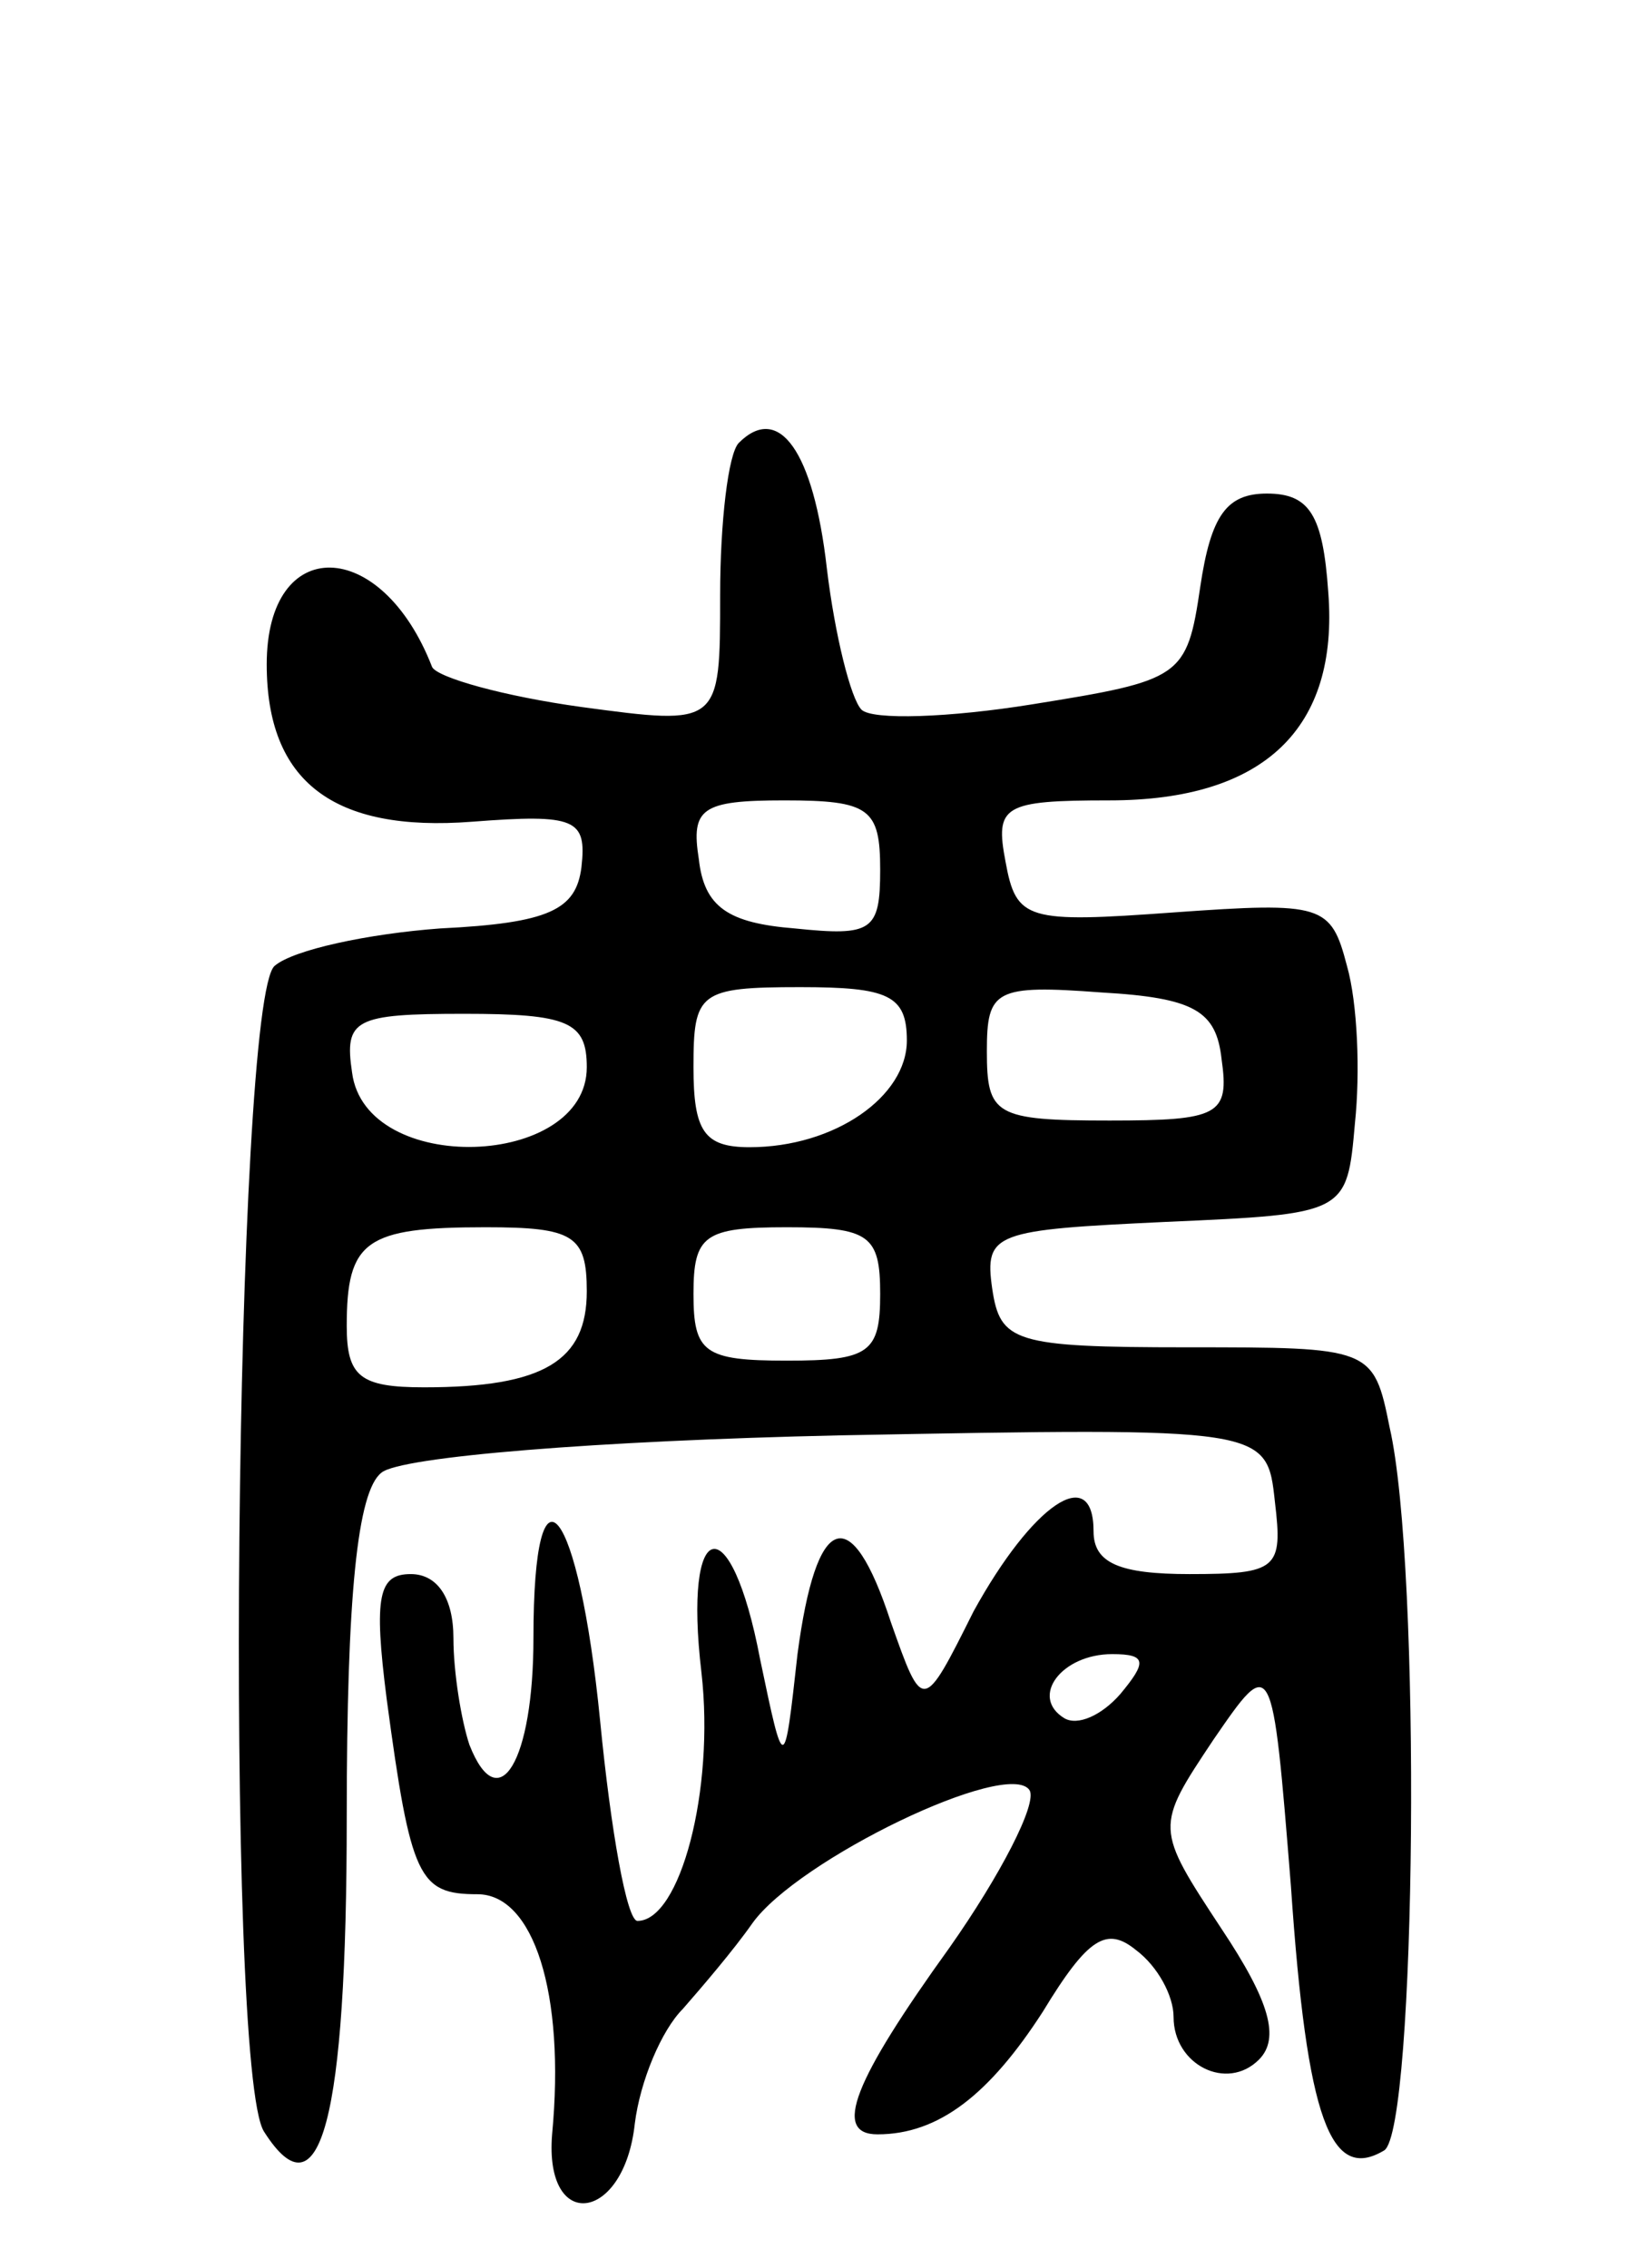 <svg version="1.0" xmlns="http://www.w3.org/2000/svg"
 width="61pt" height="85pt" viewBox="0 0 61 85"
 preserveAspectRatio="xMidYMid meet">
<g transform="translate(0,85) scale(0.1,-0.1)"
fill="#000000" stroke="none">
<path d="M277 684 c-4 -4 -7 -30 -7 -57 0 -49 0 -49 -52 -42 -29 4 -54 11 -56
15 -19 49 -62 50 -62 1 0 -44 25 -63 77 -59 39 3 43 1 41 -17 -2 -16 -12 -21
-53 -23 -27 -2 -55 -8 -62 -14 -15 -12 -19 -414 -4 -437 21 -33 31 4 31 118 0
83 4 122 13 129 7 6 81 12 172 14 160 3 160 3 163 -25 3 -25 1 -27 -32 -27
-26 0 -36 4 -36 16 0 26 -23 10 -45 -30 -19 -38 -19 -38 -31 -4 -15 46 -28 41
-35 -12 -5 -45 -5 -45 -14 -2 -11 58 -29 54 -22 -5 5 -44 -8 -93 -24 -93 -4 0
-10 34 -14 75 -8 81 -25 103 -25 31 0 -46 -13 -68 -24 -40 -3 9 -6 27 -6 40 0
15 -6 24 -16 24 -12 0 -14 -8 -9 -47 9 -67 12 -73 34 -73 21 0 33 -37 28 -90
-3 -37 27 -33 31 4 2 16 10 35 18 43 7 8 19 22 26 32 17 24 96 62 104 50 3 -5
-11 -32 -30 -59 -36 -50 -44 -70 -27 -70 23 0 42 15 62 46 17 28 24 32 35 23
8 -6 14 -17 14 -25 0 -18 20 -28 32 -16 8 8 4 22 -14 49 -25 38 -25 38 -3 71
22 32 22 32 29 -55 6 -88 15 -111 35 -99 12 8 14 219 2 271 -6 30 -7 30 -76
30 -65 0 -70 2 -73 22 -3 21 1 22 65 25 68 3 68 3 71 37 2 19 1 45 -3 59 -6
23 -9 24 -65 20 -55 -4 -59 -3 -63 19 -4 21 -1 23 39 23 58 0 86 27 82 78 -2
29 -7 37 -23 37 -15 0 -21 -8 -25 -35 -5 -34 -7 -35 -63 -44 -31 -5 -60 -6
-64 -2 -4 4 -10 28 -13 53 -5 44 -18 62 -33 47z m53 -160 c0 -23 -3 -25 -32
-22 -25 2 -34 8 -36 26 -3 19 1 22 32 22 32 0 36 -3 36 -26z m10 -64 c0 -21
-27 -40 -59 -40 -17 0 -21 6 -21 30 0 28 2 30 40 30 33 0 40 -3 40 -20z m118
-7 c3 -21 -1 -23 -42 -23 -43 0 -46 2 -46 26 0 23 3 25 43 22 35 -2 43 -7 45
-25z m-238 -3 c0 -38 -83 -41 -88 -2 -3 20 1 22 42 22 39 0 46 -3 46 -20z m0
-84 c0 -26 -16 -36 -61 -36 -24 0 -29 4 -29 23 0 32 7 37 52 37 33 0 38 -3 38
-24z m110 -1 c0 -22 -4 -25 -35 -25 -31 0 -35 3 -35 25 0 22 4 25 35 25 31 0
35 -3 35 -25z m90 -150 c-7 -8 -16 -12 -21 -9 -13 8 -1 24 18 24 13 0 13 -3 3
-15z"/>
</g>
</svg>
